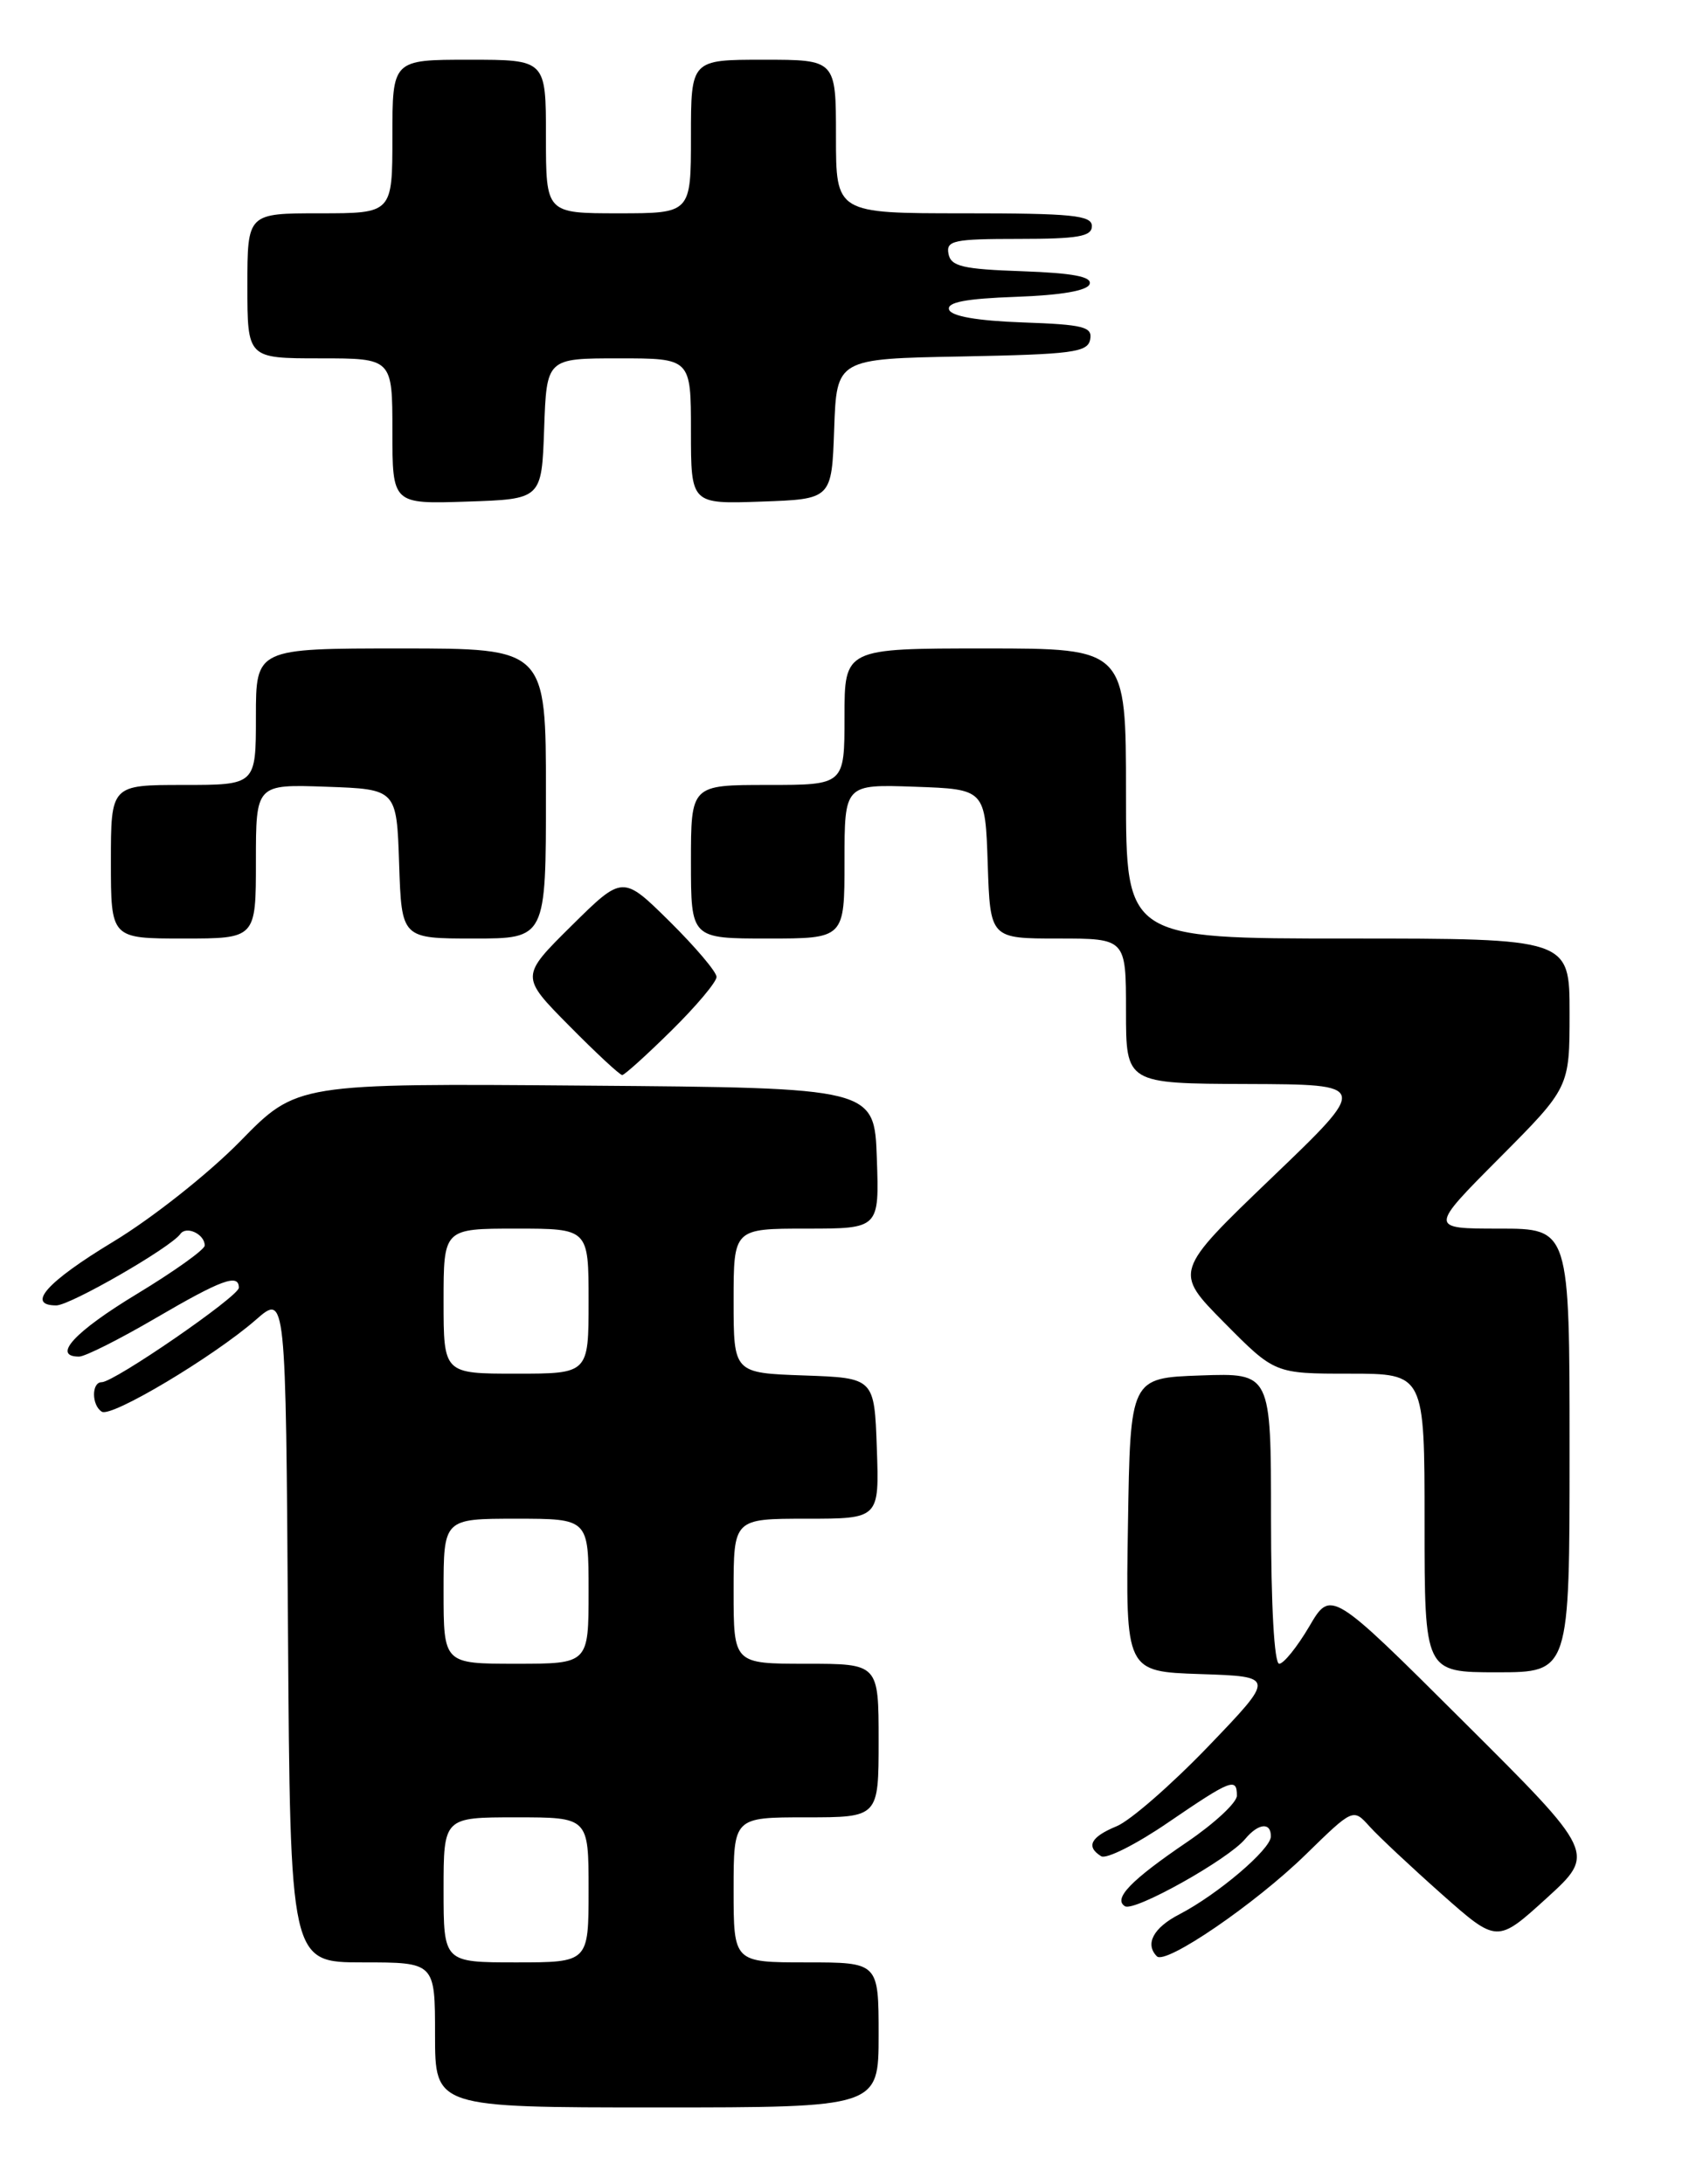 <?xml version="1.0" encoding="UTF-8" standalone="no"?>
<!DOCTYPE svg PUBLIC "-//W3C//DTD SVG 1.1//EN" "http://www.w3.org/Graphics/SVG/1.1/DTD/svg11.dtd" >
<svg xmlns="http://www.w3.org/2000/svg" xmlns:xlink="http://www.w3.org/1999/xlink" version="1.1" viewBox="0 0 198 256">
 <g >
 <path fill="currentColor"
d=" M 103.00 238.50 C 103.00 230.00 103.00 230.00 94.50 230.00 C 86.00 230.00 86.00 230.00 86.00 221.50 C 86.00 213.00 86.00 213.00 94.50 213.00 C 103.00 213.00 103.00 213.00 103.00 204.00 C 103.00 195.00 103.00 195.00 94.50 195.00 C 86.00 195.00 86.00 195.00 86.00 186.50 C 86.00 178.00 86.00 178.00 94.54 178.00 C 103.08 178.00 103.08 178.00 102.79 169.75 C 102.50 161.50 102.50 161.50 94.25 161.21 C 86.00 160.92 86.00 160.92 86.00 152.46 C 86.00 144.00 86.00 144.00 94.54 144.00 C 103.08 144.00 103.08 144.00 102.79 135.75 C 102.50 127.50 102.50 127.50 68.65 127.24 C 34.79 126.97 34.79 126.97 28.15 133.77 C 24.45 137.54 17.85 142.77 13.28 145.53 C 5.50 150.23 3.02 153.00 6.60 153.00 C 8.23 153.00 19.98 146.24 21.14 144.63 C 21.85 143.63 24.00 144.65 24.00 145.98 C 24.00 146.46 20.41 149.02 16.03 151.67 C 8.73 156.09 6.05 159.00 9.27 159.00 C 9.97 159.00 14.00 156.97 18.23 154.50 C 25.98 149.97 28.00 149.23 28.00 150.93 C 28.00 151.94 13.39 162.00 11.92 162.00 C 10.71 162.00 10.73 164.72 11.94 165.46 C 13.07 166.16 25.05 159.00 30.00 154.68 C 33.50 151.62 33.50 151.62 33.76 190.81 C 34.02 230.00 34.02 230.00 42.51 230.00 C 51.00 230.00 51.00 230.00 51.00 238.50 C 51.00 247.00 51.00 247.00 77.00 247.00 C 103.00 247.00 103.00 247.00 103.00 238.50 Z  M 153.06 217.37 C 158.63 211.93 158.63 211.93 160.56 214.08 C 161.63 215.26 165.43 218.82 169.00 221.99 C 175.50 227.75 175.50 227.75 181.29 222.49 C 187.08 217.22 187.08 217.22 171.55 201.76 C 156.02 186.29 156.02 186.29 153.47 190.65 C 152.06 193.04 150.48 195.00 149.96 195.00 C 149.38 195.00 149.00 188.15 149.00 177.96 C 149.00 160.92 149.00 160.92 140.75 161.21 C 132.50 161.50 132.50 161.50 132.23 178.71 C 131.95 195.92 131.95 195.92 140.73 196.21 C 149.50 196.50 149.50 196.50 141.66 204.67 C 137.34 209.16 132.51 213.38 130.91 214.04 C 127.85 215.30 127.27 216.43 129.09 217.56 C 129.69 217.93 133.22 216.15 136.93 213.61 C 144.33 208.56 145.00 208.30 145.00 210.46 C 145.00 211.27 142.39 213.69 139.21 215.86 C 132.56 220.37 130.46 222.55 131.88 223.42 C 132.97 224.10 143.97 217.94 145.96 215.55 C 147.51 213.68 149.01 213.53 148.98 215.25 C 148.96 216.76 142.73 222.05 138.25 224.37 C 135.21 225.94 134.19 227.85 135.62 229.29 C 136.65 230.32 147.14 223.15 153.06 217.37 Z  M 184.00 170.00 C 184.00 144.00 184.00 144.00 175.77 144.00 C 167.54 144.00 167.54 144.00 175.77 135.73 C 184.00 127.46 184.00 127.46 184.00 118.73 C 184.00 110.00 184.00 110.00 158.00 110.00 C 132.00 110.00 132.00 110.00 132.00 93.00 C 132.00 76.00 132.00 76.00 115.50 76.00 C 99.00 76.00 99.00 76.00 99.00 84.00 C 99.00 92.00 99.00 92.00 90.00 92.00 C 81.00 92.00 81.00 92.00 81.00 101.00 C 81.00 110.00 81.00 110.00 90.00 110.00 C 99.00 110.00 99.00 110.00 99.00 100.96 C 99.00 91.92 99.00 91.92 107.25 92.21 C 115.50 92.50 115.50 92.50 115.79 101.25 C 116.08 110.00 116.08 110.00 124.04 110.00 C 132.00 110.00 132.00 110.00 132.00 118.50 C 132.00 127.00 132.00 127.00 146.25 127.05 C 160.50 127.10 160.50 127.10 149.05 138.07 C 137.61 149.05 137.61 149.05 143.52 155.02 C 149.44 161.00 149.44 161.00 158.22 161.00 C 167.00 161.00 167.00 161.00 167.00 178.50 C 167.00 196.00 167.00 196.00 175.50 196.00 C 184.00 196.00 184.00 196.00 184.00 170.00 Z  M 78.72 120.78 C 81.62 117.92 84.00 115.09 84.00 114.50 C 84.00 113.91 81.52 110.99 78.50 108.00 C 73.00 102.57 73.00 102.57 67.00 108.50 C 61.00 114.44 61.00 114.44 66.72 120.22 C 69.86 123.40 72.66 126.00 72.94 126.00 C 73.21 126.00 75.81 123.65 78.72 120.78 Z  M 30.00 100.96 C 30.00 91.92 30.00 91.92 38.25 92.21 C 46.50 92.50 46.50 92.50 46.79 101.25 C 47.08 110.00 47.08 110.00 55.54 110.00 C 64.00 110.00 64.00 110.00 64.00 93.00 C 64.00 76.00 64.00 76.00 47.00 76.00 C 30.00 76.00 30.00 76.00 30.00 84.00 C 30.00 92.00 30.00 92.00 21.50 92.00 C 13.00 92.00 13.00 92.00 13.00 101.00 C 13.00 110.00 13.00 110.00 21.50 110.00 C 30.00 110.00 30.00 110.00 30.00 100.96 Z  M 63.79 50.25 C 64.08 42.00 64.08 42.00 72.54 42.00 C 81.00 42.00 81.00 42.00 81.00 50.54 C 81.00 59.08 81.00 59.08 89.25 58.79 C 97.50 58.50 97.50 58.50 97.79 50.28 C 98.08 42.05 98.08 42.05 112.78 41.78 C 125.71 41.53 127.51 41.30 127.80 39.79 C 128.09 38.31 127.04 38.04 119.90 37.79 C 114.57 37.60 111.52 37.07 111.26 36.29 C 110.97 35.43 113.21 35.00 119.10 34.79 C 124.43 34.60 127.48 34.07 127.74 33.29 C 128.03 32.43 125.78 32.00 119.83 31.79 C 112.85 31.55 111.47 31.22 111.19 29.75 C 110.89 28.19 111.80 28.00 119.43 28.00 C 126.38 28.00 128.00 27.72 128.00 26.50 C 128.00 25.23 125.67 25.00 113.00 25.00 C 98.00 25.00 98.00 25.00 98.00 16.00 C 98.00 7.00 98.00 7.00 89.50 7.00 C 81.00 7.00 81.00 7.00 81.00 16.00 C 81.00 25.00 81.00 25.00 72.50 25.00 C 64.00 25.00 64.00 25.00 64.00 16.00 C 64.00 7.00 64.00 7.00 55.00 7.00 C 46.00 7.00 46.00 7.00 46.00 16.00 C 46.00 25.00 46.00 25.00 37.50 25.00 C 29.00 25.00 29.00 25.00 29.00 33.50 C 29.00 42.00 29.00 42.00 37.50 42.00 C 46.00 42.00 46.00 42.00 46.00 50.54 C 46.00 59.08 46.00 59.08 54.75 58.79 C 63.50 58.50 63.50 58.50 63.79 50.25 Z  M 52.00 221.50 C 52.00 213.00 52.00 213.00 60.50 213.00 C 69.00 213.00 69.00 213.00 69.00 221.50 C 69.00 230.00 69.00 230.00 60.50 230.00 C 52.00 230.00 52.00 230.00 52.00 221.50 Z  M 52.00 186.50 C 52.00 178.00 52.00 178.00 60.50 178.00 C 69.00 178.00 69.00 178.00 69.00 186.50 C 69.00 195.00 69.00 195.00 60.50 195.00 C 52.00 195.00 52.00 195.00 52.00 186.50 Z  M 52.00 152.50 C 52.00 144.00 52.00 144.00 60.50 144.00 C 69.00 144.00 69.00 144.00 69.00 152.50 C 69.00 161.00 69.00 161.00 60.50 161.00 C 52.00 161.00 52.00 161.00 52.00 152.50 Z "/>
</g>
</svg>